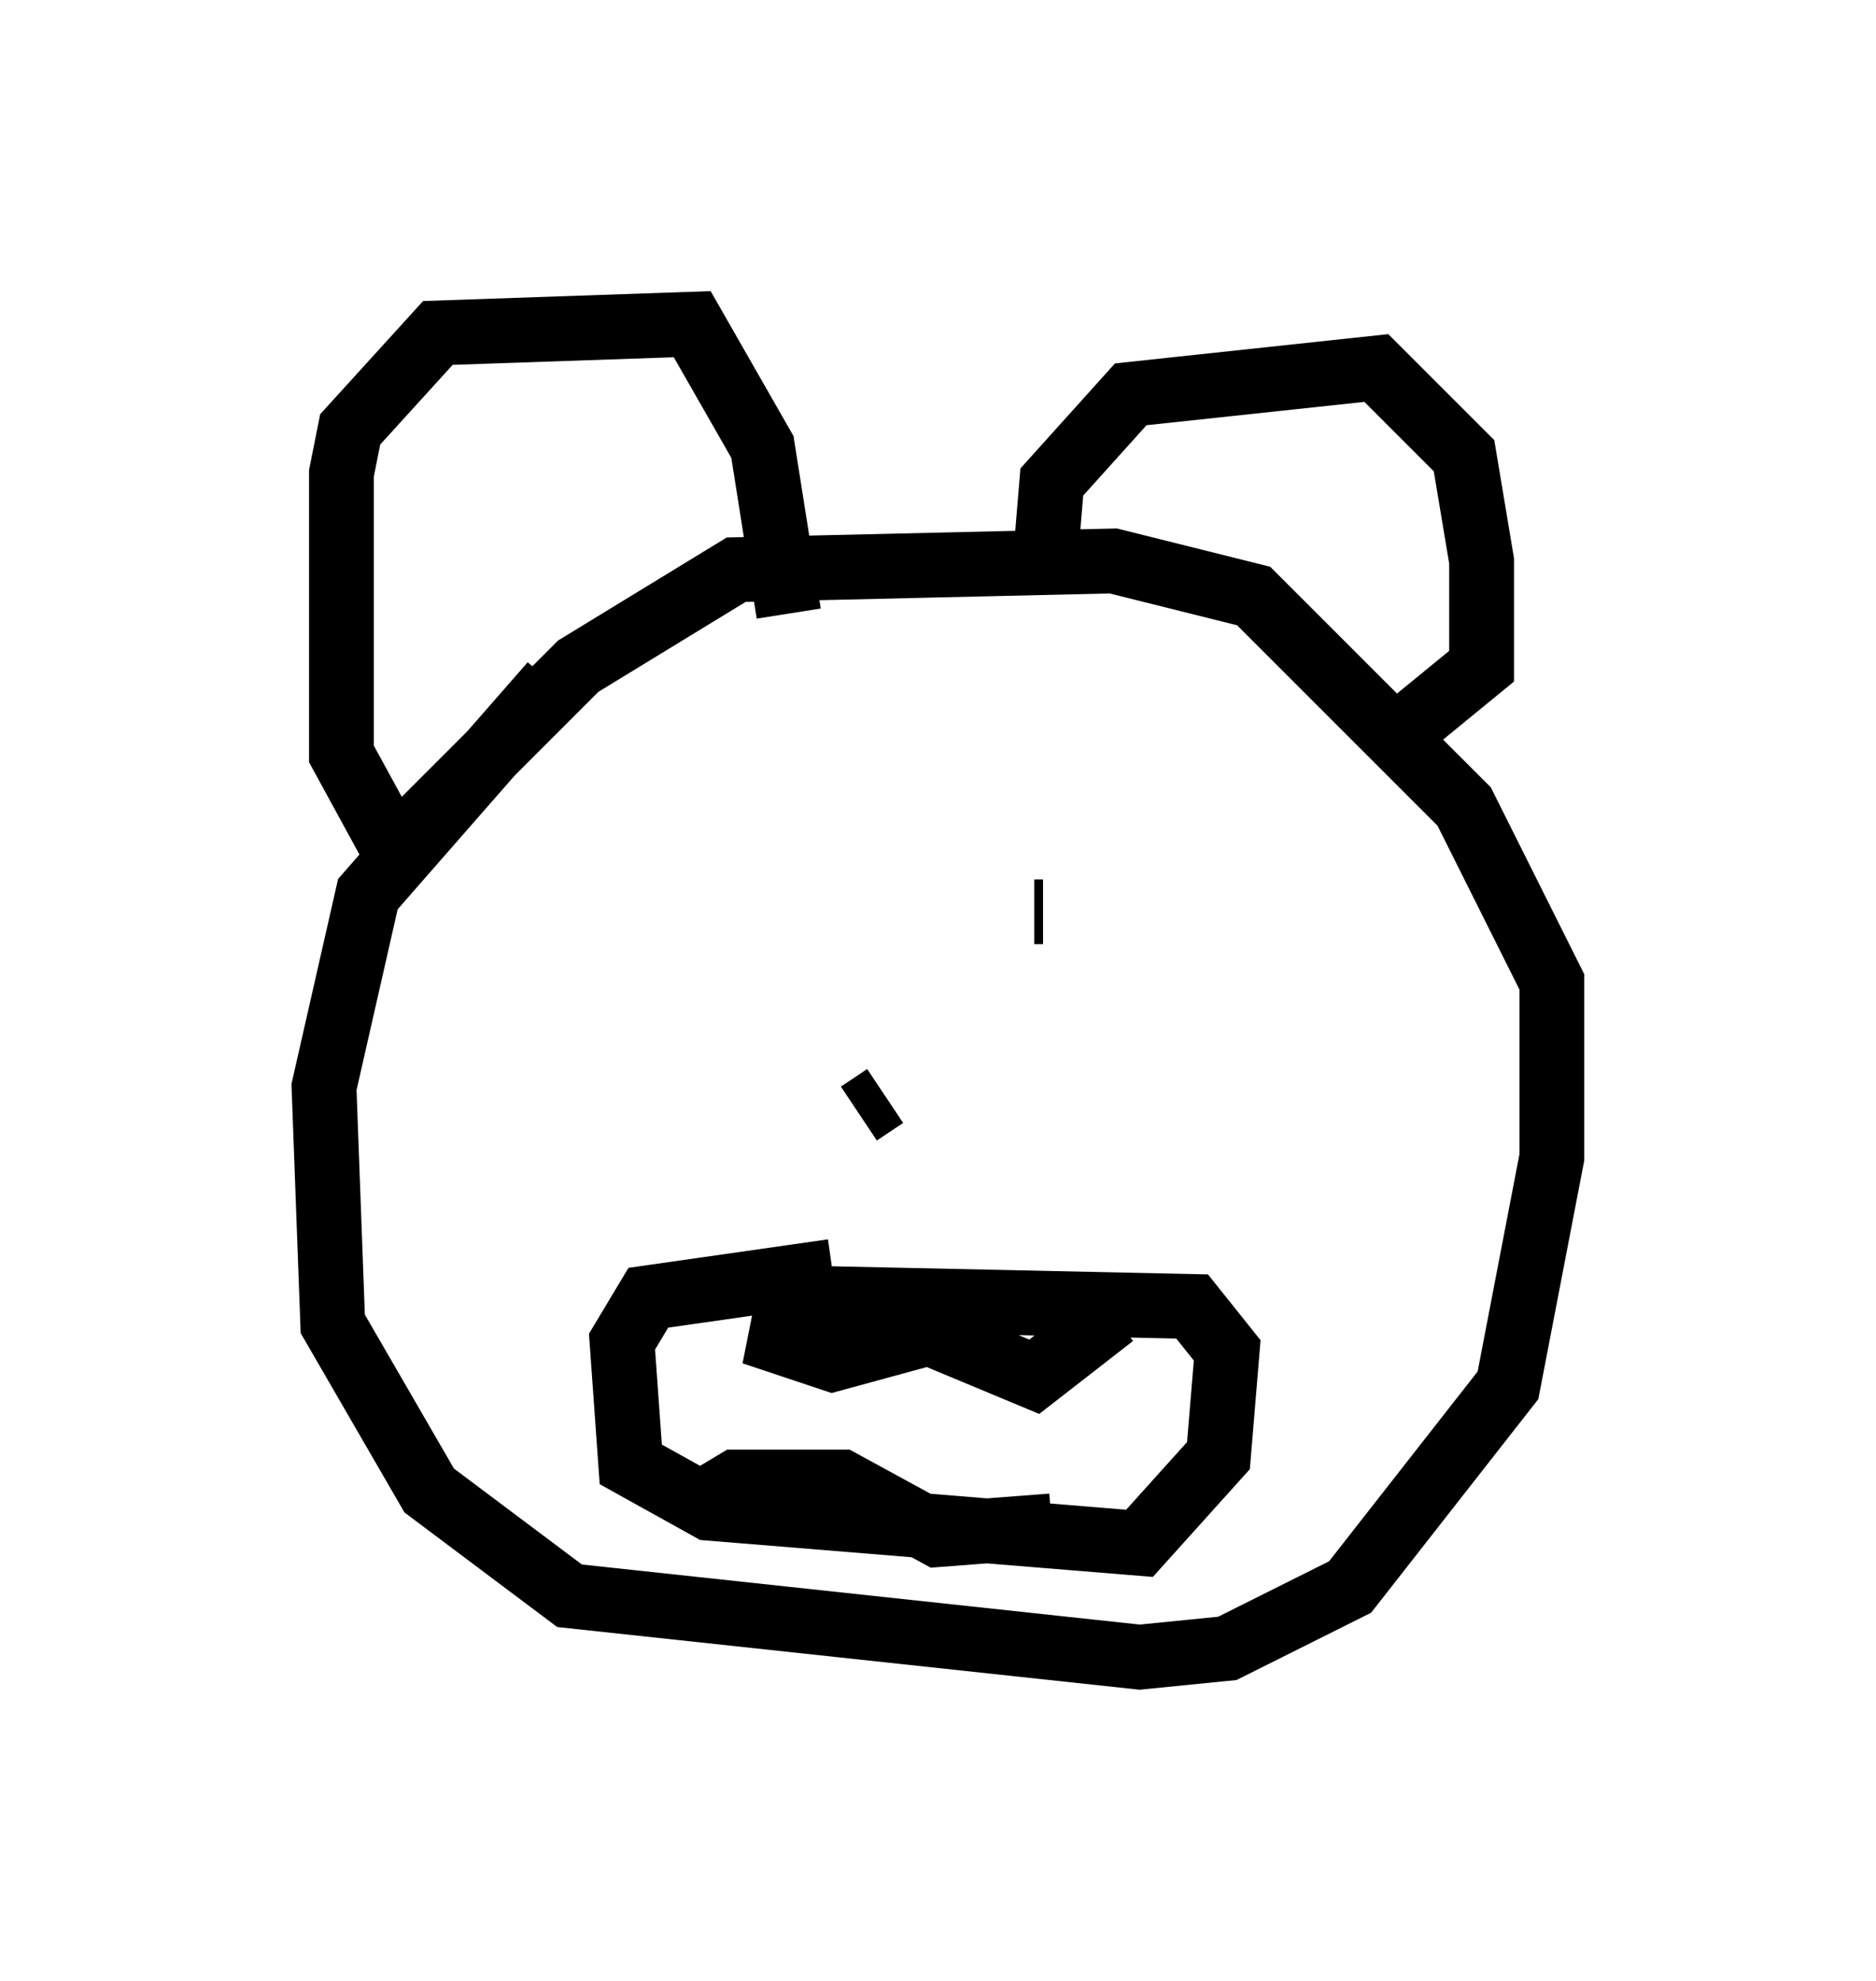 <?xml version="1.0" encoding="utf-8" ?>
<svg baseProfile="full" height="30.568" version="1.1" width="28.944" xmlns="http://www.w3.org/2000/svg" xmlns:ev="http://www.w3.org/2001/xml-events" xmlns:xlink="http://www.w3.org/1999/xlink"><defs /><rect fill="white" height="30.568" width="28.944" x="0" y="0" /><path d="M11.766, 9.059 m-3.248, 1.488 l-2.842, 3.248 -0.677, 2.977 l0.135, 3.654 1.488, 2.571 l2.165, 1.624 8.796, 0.947 l1.353, -0.135 1.894, -0.947 l2.436, -3.112 0.677, -3.518 l0.0, -2.706 -1.353, -2.706 l-3.248, -3.248 -2.165, -0.541 l-5.819, 0.135 -2.436, 1.488 l-2.842, 2.842 -0.812, -1.488 l0.0, -4.33 0.135, -0.677 l1.353, -1.488 3.924, -0.135 l1.083, 1.894 0.406, 2.571 m3.924, -0.406 l0.135, -1.624 1.218, -1.353 l3.789, -0.406 1.353, 1.353 l0.271, 1.624 0.0, 1.624 l-1.488, 1.218 m-11.773, 2.842 l0.0, 0.0 m6.36, -0.271 l0.135, 0.0 m-2.436, 2.842 l-0.406, 0.271 m-0.406, 2.436 l-2.842, 0.406 -0.406, 0.677 l0.135, 1.894 1.218, 0.677 l6.631, 0.541 1.218, -1.353 l0.135, -1.624 -0.541, -0.677 l-6.225, -0.135 -0.135, 0.677 l0.812, 0.271 1.488, -0.406 l1.624, 0.677 1.218, -0.947 m-6.495, 2.977 l0.677, -0.406 1.624, 0.0 l1.488, 0.812 1.759, -0.135 " fill="none" stroke="black" stroke-width="1" /></svg>